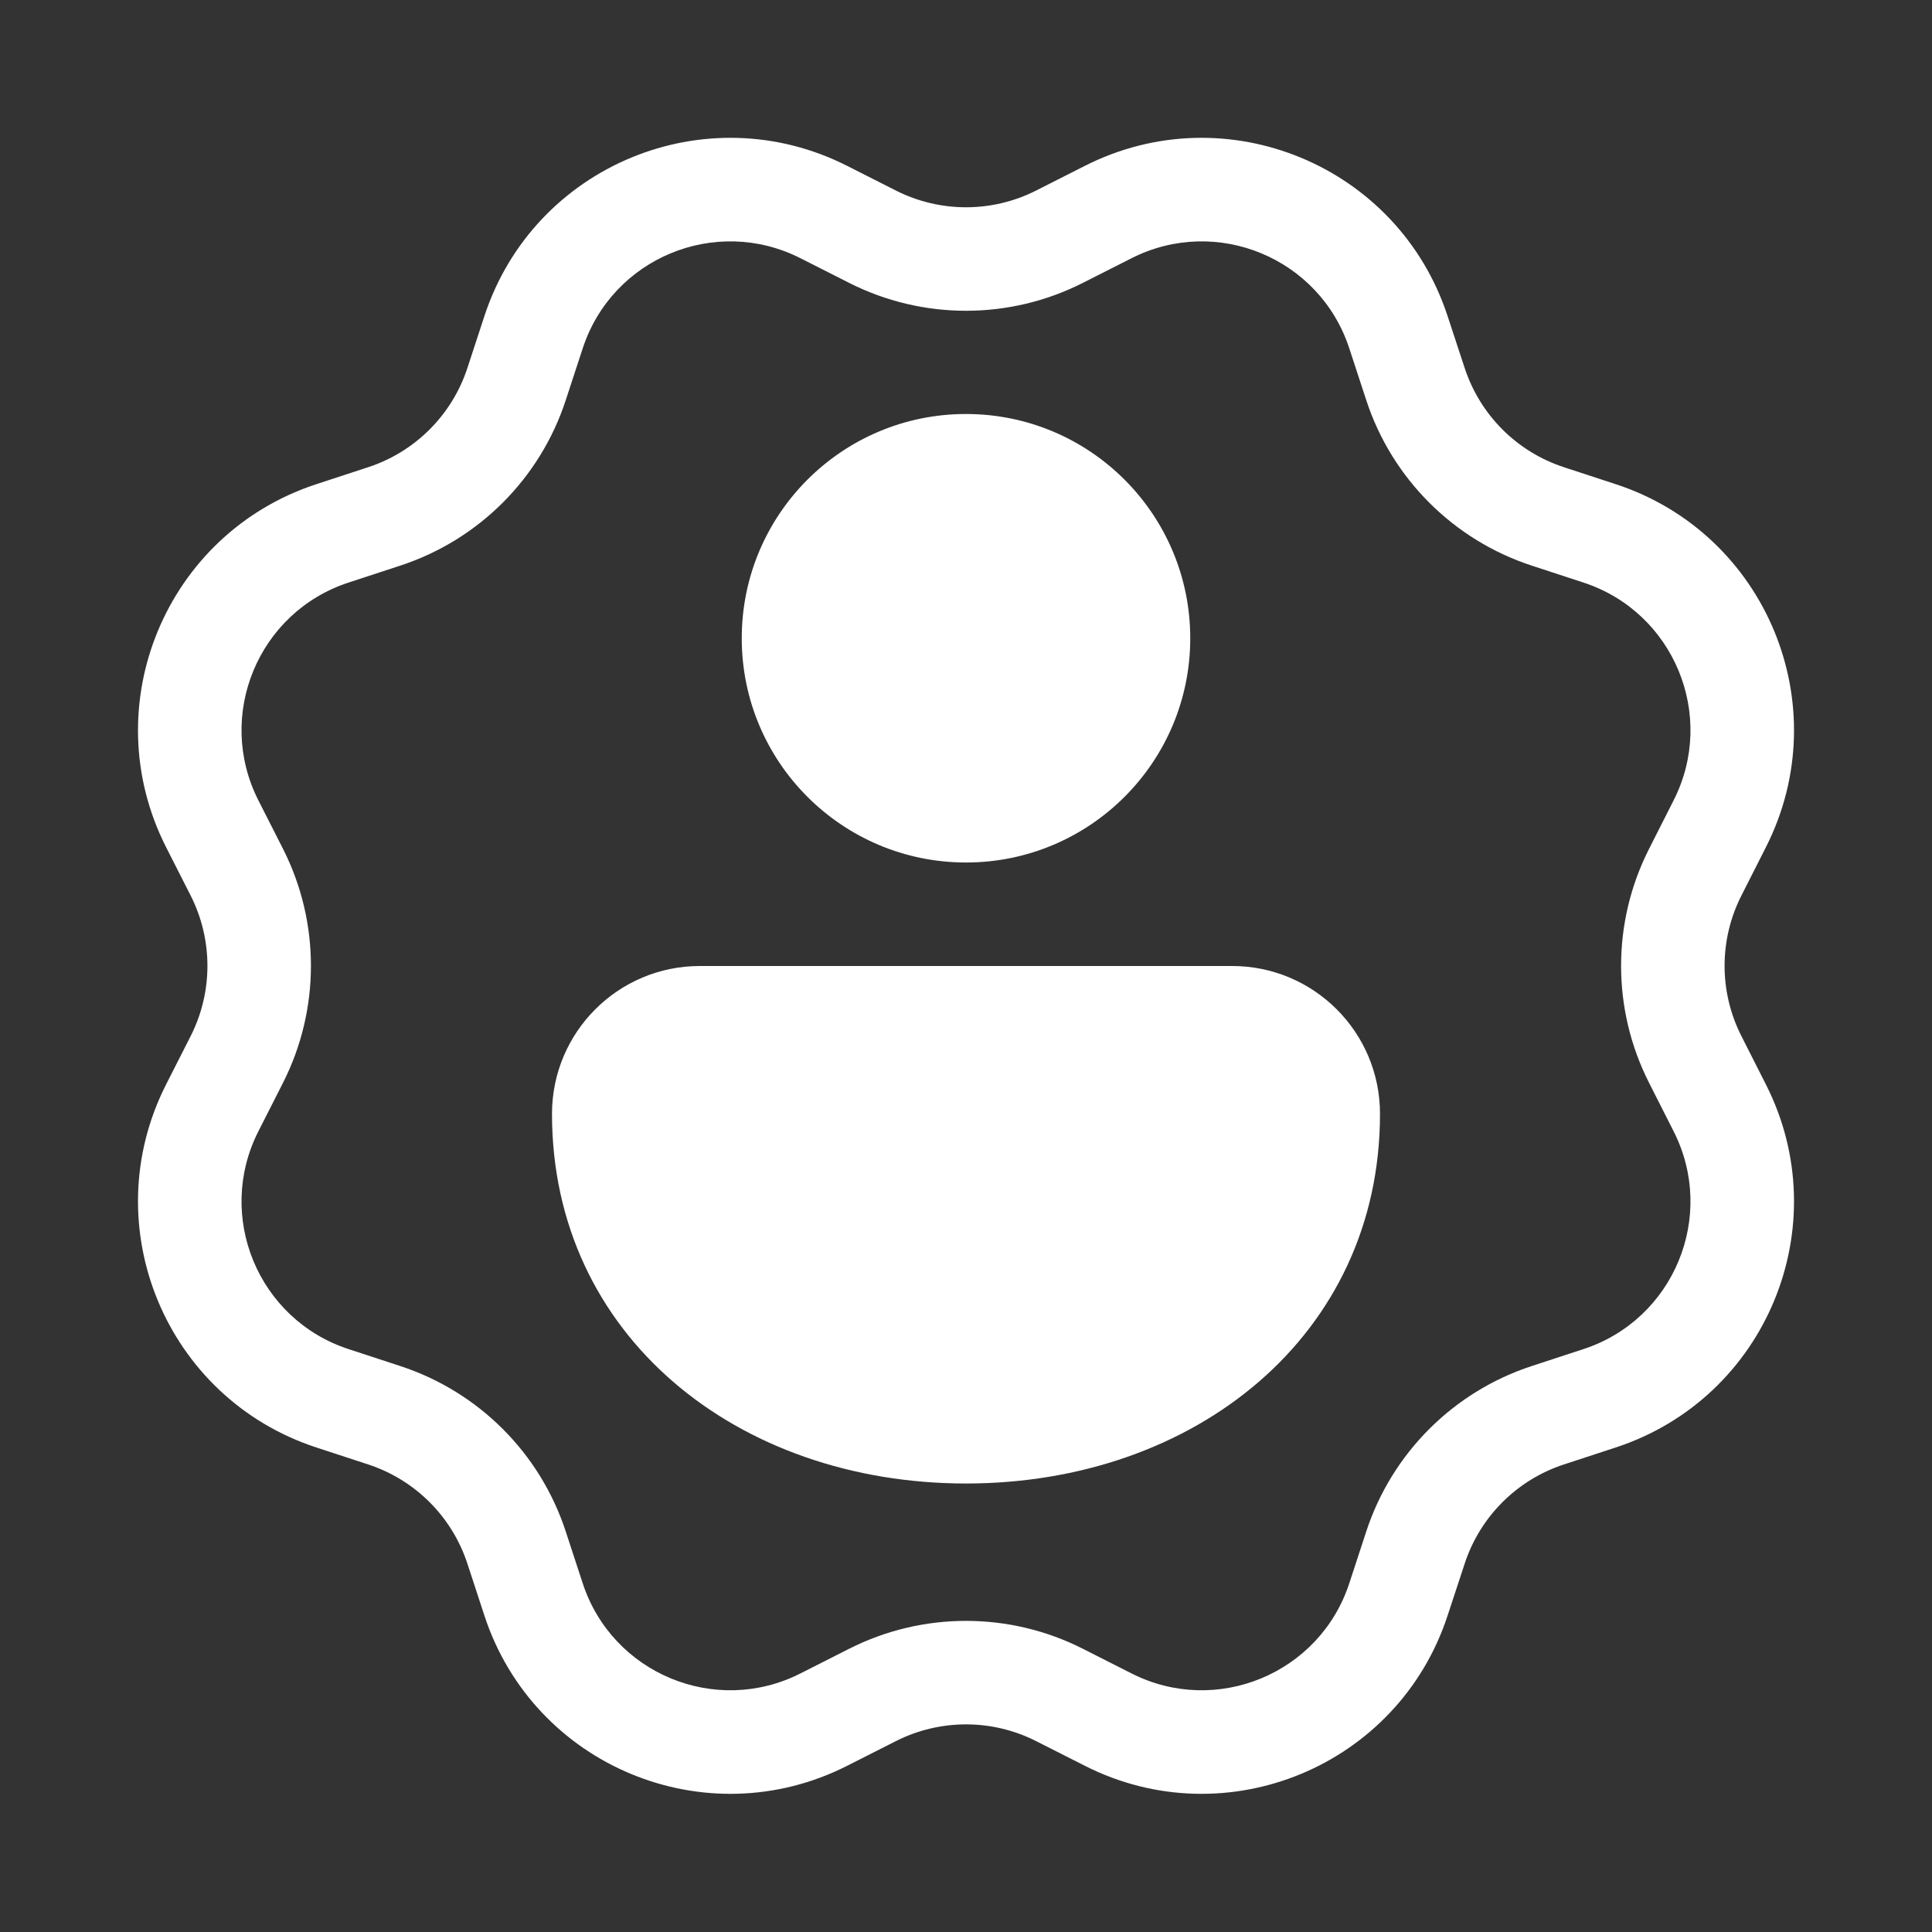 <svg width="28" height="28" viewBox="0 0 28 28" fill="none" xmlns="http://www.w3.org/2000/svg">
<rect x="0" y="0" width="28" height="28" fill="#333333" stroke="none"/>
<path d="M12.278 2.404C10.228 1.365 7.735 2.398 7.02 4.582L6.774 5.333C6.551 6.014 6.017 6.548 5.336 6.771L4.585 7.017C2.401 7.732 1.368 10.226 2.406 12.276L2.764 12.981C3.087 13.62 3.087 14.375 2.764 15.014L2.406 15.719C1.368 17.769 2.401 20.263 4.585 20.978L5.336 21.224C6.017 21.447 6.551 21.981 6.774 22.662L7.02 23.413C7.735 25.597 10.228 26.63 12.278 25.591L12.983 25.234C13.623 24.91 14.378 24.91 15.017 25.234L15.722 25.591C17.772 26.63 20.265 25.597 20.98 23.413L21.227 22.662C21.45 21.981 21.984 21.447 22.665 21.224L23.416 20.978C25.6 20.263 26.632 17.769 25.594 15.719L25.237 15.014C24.913 14.375 24.913 13.62 25.237 12.981L25.594 12.276C26.632 10.226 25.6 7.732 23.416 7.017L22.665 6.771C21.984 6.548 21.45 6.014 21.227 5.333L20.98 4.582C20.265 2.398 17.772 1.365 15.722 2.404L15.017 2.761C14.378 3.085 13.623 3.085 12.983 2.761L12.278 2.404ZM8.445 5.049C8.874 3.738 10.37 3.119 11.6 3.742L12.305 4.099C13.371 4.639 14.63 4.639 15.695 4.099L16.4 3.742C17.63 3.119 19.126 3.738 19.555 5.049L19.801 5.8C20.173 6.935 21.063 7.825 22.198 8.197L22.949 8.443C24.259 8.872 24.879 10.368 24.256 11.598L23.899 12.303C23.359 13.368 23.359 14.627 23.899 15.692L24.256 16.397C24.879 17.627 24.259 19.123 22.949 19.552L22.198 19.798C21.063 20.17 20.173 21.06 19.801 22.195L19.555 22.946C19.126 24.256 17.63 24.876 16.4 24.253L15.695 23.896C14.63 23.356 13.371 23.356 12.305 23.896L11.6 24.253C10.37 24.876 8.874 24.256 8.445 22.946L8.199 22.195C7.828 21.06 6.937 20.17 5.802 19.798L5.051 19.552C3.741 19.123 3.121 17.627 3.744 16.397L4.102 15.692C4.641 14.627 4.641 13.368 4.102 12.303L3.744 11.598C3.121 10.368 3.741 8.872 5.051 8.443L5.802 8.197C6.937 7.825 7.828 6.935 8.199 5.8L8.445 5.049ZM14 12.5C15.795 12.5 17.25 11.045 17.25 9.25C17.25 7.455 15.795 6 14 6C12.205 6 10.75 7.455 10.75 9.25C10.75 11.045 12.205 12.5 14 12.5ZM20 16.143C20 19.357 17.314 21.5 14 21.5C10.686 21.5 8 19.357 8 16.143C8 14.959 8.959 14 10.143 14H17.857C19.041 14 20 14.959 20 16.143Z" fill="#ffffff"/>
</svg>
